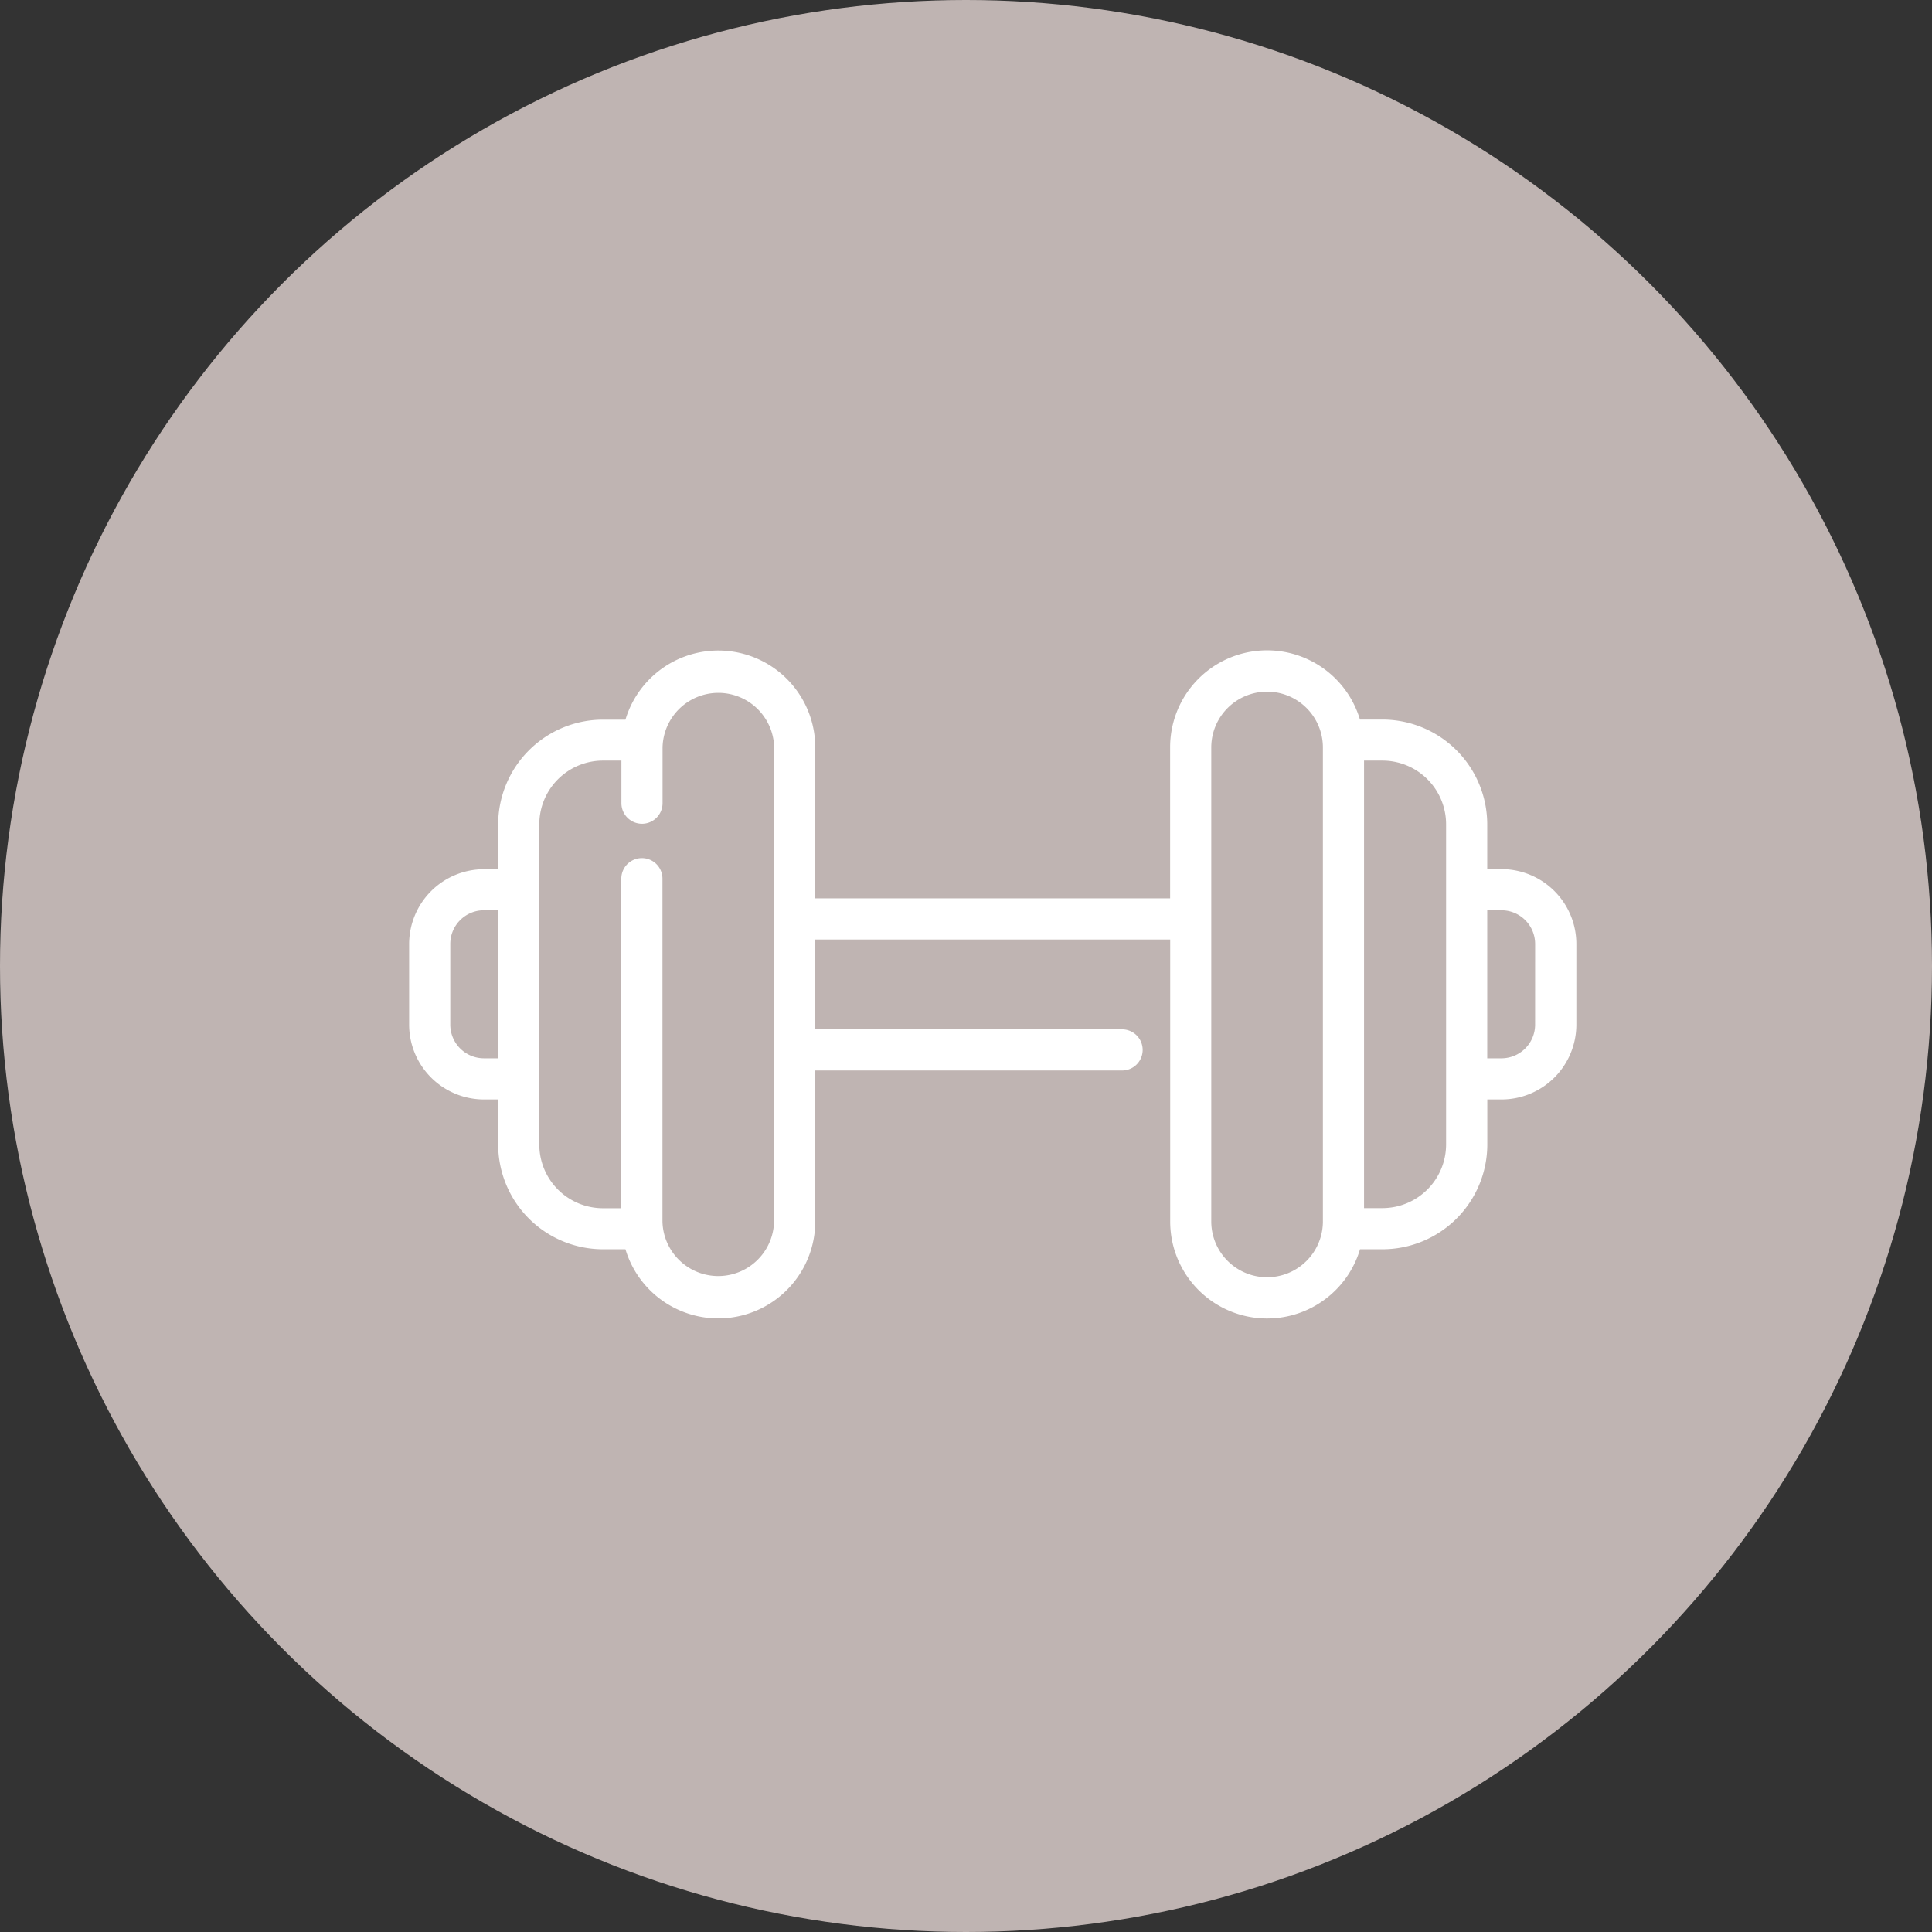 <svg xmlns="http://www.w3.org/2000/svg" width="81" height="81" viewBox="0 0 81 81"><rect x="0" y="0" width="81" height="81" fill="#333333" stroke="none"/><g id="Group_5875" data-name="Group 5875" transform="translate(-774 -1399)"><circle id="Ellipse_12" data-name="Ellipse 12" cx="40.5" cy="40.5" r="40.5" transform="translate(774 1399)" fill="#bfb4b2"></circle><g id="peso" transform="translate(791.303 1426.421)"><g id="Group_5733" data-name="Group 5733" transform="translate(0 0)"><path id="Path_370" data-name="Path 370" d="M45.649,119.35H44.9v-2.029a4.247,4.247,0,0,0-4.242-4.242H39.6a3.914,3.914,0,0,0-7.695,1.017v6.478H16.727V114.1a3.914,3.914,0,0,0-7.694-1.017H7.975a4.247,4.247,0,0,0-4.242,4.242v2.029H2.987A2.99,2.99,0,0,0,0,122.337v3.383a2.99,2.99,0,0,0,2.987,2.986h.746v2.039a4.247,4.247,0,0,0,4.242,4.242H9.033a3.914,3.914,0,0,0,7.694-1.017v-6.478H29.741a.712.712,0,1,0,0-1.425H16.727V122H31.908V133.97a3.914,3.914,0,0,0,7.695,1.017h1.058a4.247,4.247,0,0,0,4.242-4.242v-2.039h.746a2.99,2.99,0,0,0,2.987-2.986v-3.383A2.99,2.99,0,0,0,45.649,119.35ZM3.733,127.281H2.987a1.563,1.563,0,0,1-1.562-1.562v-3.383a1.563,1.563,0,0,1,1.562-1.562h.746ZM15.3,133.97a2.49,2.49,0,0,1-4.979,0V119.6a.712.712,0,1,0-1.425,0v13.967H7.975a2.82,2.82,0,0,1-2.817-2.817V117.322A2.82,2.82,0,0,1,7.975,114.5H8.9v1.935a.712.712,0,0,0,1.425,0V114.1a2.49,2.49,0,0,1,4.979,0V133.97Zm23.01,0a2.49,2.49,0,0,1-4.98,0V114.1a2.49,2.49,0,0,1,4.98,0Zm5.165-3.225a2.821,2.821,0,0,1-2.817,2.817h-.923V114.5h.923a2.82,2.82,0,0,1,2.817,2.817Zm3.732-5.026a1.563,1.563,0,0,1-1.562,1.562H44.9v-6.506h.746a1.563,1.563,0,0,1,1.562,1.562Z" transform="translate(0 -110.182)" fill="#fff" stroke="#fff" stroke-width="0.3"></path></g></g></g></svg>